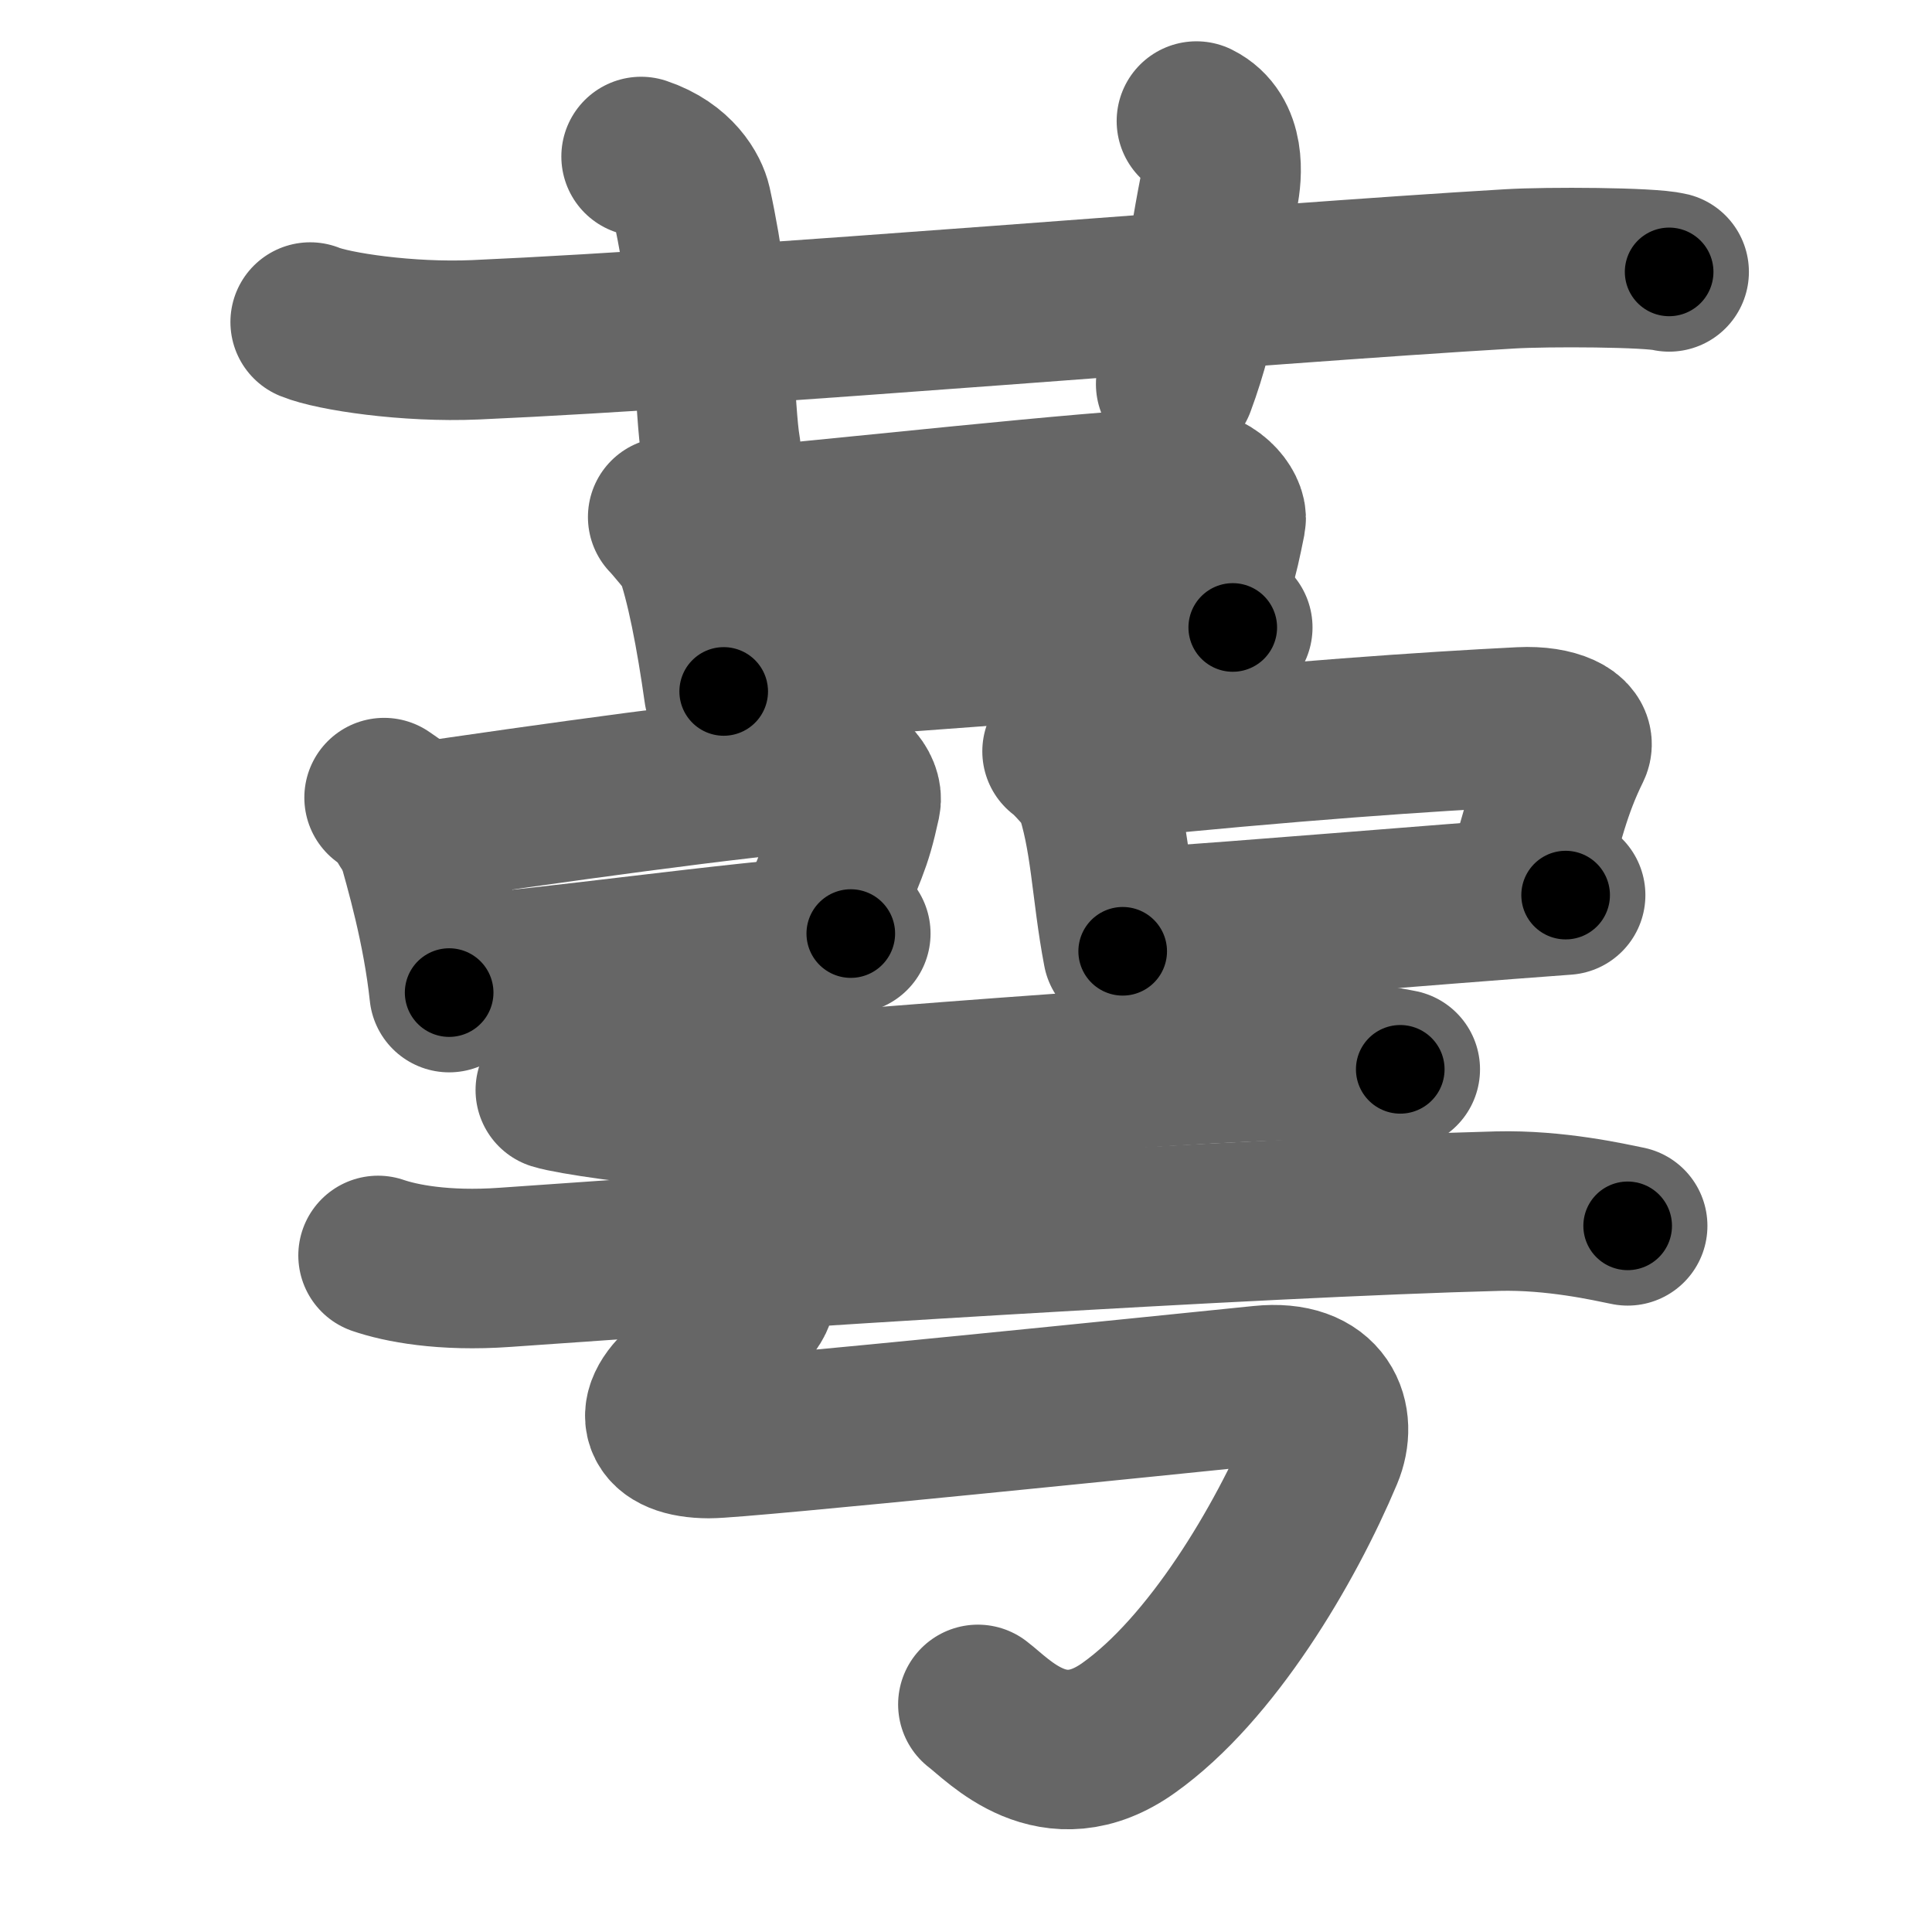 <svg xmlns="http://www.w3.org/2000/svg" width="109" height="109" viewBox="0 0 109 109" id="855a"><g fill="none" stroke="#666" stroke-width="9" stroke-linecap="round" stroke-linejoin="round"><g><g><path d="M17.5,18.17c1.29,0.53,5.5,1.17,9.33,1C42,18.5,71,16,85.17,15.17c2.15-0.13,7.92-0.1,9,0.17" /><path d="M36.17,8.83c2,0.67,2.71,2.07,2.86,2.73c1.36,6.2,1.25,11.51,1.64,13.77" /><path d="M67.5,6.83c1.67,0.83,1.46,3.04,1.26,4.04c-0.76,3.88-1.03,7.03-2.43,10.8" /></g><g><g><g><path d="M37.67,29.17c0.19,0.18,1.39,1.6,1.47,1.83c0.66,1.78,1.24,4.82,1.69,8.01" /><path d="M39.17,30c9.02-0.81,22.17-2.3,27.33-2.5c1.89-0.07,2.77,1.33,2.67,1.83c-0.5,2.5-0.67,3-1.5,4.83" /><path d="M41.88,37.44c7.3-0.48,17.65-1.3,27.67-2.04" /></g></g><g><g><g><path d="M21.67,45c1.08,0.75,1.43,0.92,1.72,1.94c0.58,2.03,1.56,5.42,1.95,9.06" /><path d="M23,46.5c7.6-1.13,18.98-2.71,23.33-3c1.59-0.1,2.38,1.09,2.24,1.73c-0.57,2.61-0.74,2.44-2.24,6.44" /><path d="M25.67,55c5.11-0.32,15.32-1.84,22.33-2.33" /></g><g><path d="M59.92,42.39c0.35,0.2,1.65,1.67,1.75,1.95c1,2.83,1,5.83,1.67,9.33" /><path d="M62.06,42.89c10.97-1.11,18.39-1.61,23.74-1.88c1.96-0.1,3.13,0.58,2.85,1.15c-1.16,2.36-1.48,4.01-2.48,7.34" /><path d="M64.41,52.33c6.24-0.41,15.36-1.2,23.92-1.83" /></g></g><g><g><g><path d="M31.33,61.5c0.84,0.27,5.32,0.91,6.17,0.83c5.37-0.46,32.79-2.81,38-2.5c1.4,0.08,2.8,0.37,3.5,0.5" /></g><g><path d="M21.33,70.83c1.25,0.43,3.67,0.92,7.17,0.67c13.71-0.98,42.22-2.81,56-3.17c3.25-0.08,6.29,0.62,7.33,0.83" /></g></g><path d="M42.27,71.54c0.4,0.79,0.77,1.39-0.27,2.46c-0.83,0.85-2.63,3.57-3.17,3.98c-2.13,1.67-1.65,3.17,1.17,3.18c1.77,0.01,26.64-2.54,31.17-3c3.54-0.36,4.28,1.97,3.5,3.83c-2.17,5.17-6.31,12.17-11,15.5c-4.26,3.03-7.33-0.45-8.5-1.33" /></g></g></g></g></g><g fill="none" stroke="#000" stroke-width="5" stroke-linecap="round" stroke-linejoin="round"><g><g><path d="M17.5,18.17c1.29,0.53,5.5,1.17,9.33,1C42,18.5,71,16,85.17,15.17c2.15-0.13,7.92-0.1,9,0.17" stroke-dasharray="76.918" stroke-dashoffset="76.918"><animate attributeName="stroke-dashoffset" values="76.918;76.918;0" dur="0.578s" fill="freeze" begin="0s;855a.click" /></path><path d="M36.17,8.83c2,0.67,2.71,2.07,2.86,2.73c1.36,6.2,1.25,11.51,1.64,13.77" stroke-dasharray="18.001" stroke-dashoffset="18.001"><animate attributeName="stroke-dashoffset" values="18.001" fill="freeze" begin="855a.click" /><animate attributeName="stroke-dashoffset" values="18.001;18.001;0" keyTimes="0;0.763;1" dur="0.758s" fill="freeze" begin="0s;855a.click" /></path><path d="M67.5,6.83c1.67,0.83,1.46,3.04,1.26,4.04c-0.76,3.88-1.03,7.03-2.43,10.8" stroke-dasharray="15.648" stroke-dashoffset="15.648"><animate attributeName="stroke-dashoffset" values="15.648" fill="freeze" begin="855a.click" /><animate attributeName="stroke-dashoffset" values="15.648;15.648;0" keyTimes="0;0.829;1" dur="0.914s" fill="freeze" begin="0s;855a.click" /></path></g><g><g><g><path d="M37.67,29.17c0.19,0.18,1.39,1.6,1.47,1.83c0.66,1.78,1.24,4.82,1.69,8.01" stroke-dasharray="10.551" stroke-dashoffset="10.551"><animate attributeName="stroke-dashoffset" values="10.551" fill="freeze" begin="855a.click" /><animate attributeName="stroke-dashoffset" values="10.551;10.551;0" keyTimes="0;0.896;1" dur="1.02s" fill="freeze" begin="0s;855a.click" /></path><path d="M39.17,30c9.02-0.81,22.17-2.3,27.33-2.5c1.89-0.07,2.77,1.33,2.67,1.83c-0.5,2.5-0.67,3-1.5,4.83" stroke-dasharray="36.092" stroke-dashoffset="36.092"><animate attributeName="stroke-dashoffset" values="36.092" fill="freeze" begin="855a.click" /><animate attributeName="stroke-dashoffset" values="36.092;36.092;0" keyTimes="0;0.739;1" dur="1.381s" fill="freeze" begin="0s;855a.click" /></path><path d="M41.88,37.44c7.3-0.48,17.65-1.3,27.67-2.04" stroke-dasharray="27.746" stroke-dashoffset="27.746"><animate attributeName="stroke-dashoffset" values="27.746" fill="freeze" begin="855a.click" /><animate attributeName="stroke-dashoffset" values="27.746;27.746;0" keyTimes="0;0.833;1" dur="1.658s" fill="freeze" begin="0s;855a.click" /></path></g></g><g><g><g><path d="M21.67,45c1.08,0.75,1.43,0.92,1.72,1.94c0.58,2.03,1.56,5.42,1.95,9.06" stroke-dasharray="11.954" stroke-dashoffset="11.954"><animate attributeName="stroke-dashoffset" values="11.954" fill="freeze" begin="855a.click" /><animate attributeName="stroke-dashoffset" values="11.954;11.954;0" keyTimes="0;0.933;1" dur="1.778s" fill="freeze" begin="0s;855a.click" /></path><path d="M23,46.5c7.6-1.13,18.98-2.71,23.33-3c1.59-0.1,2.38,1.09,2.24,1.73c-0.57,2.61-0.74,2.44-2.24,6.44" stroke-dasharray="33.56" stroke-dashoffset="33.56"><animate attributeName="stroke-dashoffset" values="33.56" fill="freeze" begin="855a.click" /><animate attributeName="stroke-dashoffset" values="33.56;33.56;0" keyTimes="0;0.841;1" dur="2.114s" fill="freeze" begin="0s;855a.click" /></path><path d="M25.67,55c5.11-0.32,15.32-1.84,22.33-2.33" stroke-dasharray="22.454" stroke-dashoffset="22.454"><animate attributeName="stroke-dashoffset" values="22.454" fill="freeze" begin="855a.click" /><animate attributeName="stroke-dashoffset" values="22.454;22.454;0" keyTimes="0;0.904;1" dur="2.339s" fill="freeze" begin="0s;855a.click" /></path></g><g><path d="M59.92,42.39c0.35,0.2,1.65,1.67,1.75,1.95c1,2.83,1,5.83,1.67,9.33" stroke-dasharray="12.126" stroke-dashoffset="12.126"><animate attributeName="stroke-dashoffset" values="12.126" fill="freeze" begin="855a.click" /><animate attributeName="stroke-dashoffset" values="12.126;12.126;0" keyTimes="0;0.951;1" dur="2.46s" fill="freeze" begin="0s;855a.click" /></path><path d="M62.06,42.89c10.97-1.11,18.39-1.61,23.74-1.88c1.96-0.1,3.13,0.58,2.85,1.15c-1.16,2.36-1.48,4.01-2.48,7.34" stroke-dasharray="35.016" stroke-dashoffset="35.016"><animate attributeName="stroke-dashoffset" values="35.016" fill="freeze" begin="855a.click" /><animate attributeName="stroke-dashoffset" values="35.016;35.016;0" keyTimes="0;0.875;1" dur="2.81s" fill="freeze" begin="0s;855a.click" /></path><path d="M64.41,52.33c6.24-0.41,15.36-1.2,23.92-1.83" stroke-dasharray="23.991" stroke-dashoffset="23.991"><animate attributeName="stroke-dashoffset" values="23.991" fill="freeze" begin="855a.click" /><animate attributeName="stroke-dashoffset" values="23.991;23.991;0" keyTimes="0;0.921;1" dur="3.05s" fill="freeze" begin="0s;855a.click" /></path></g></g><g><g><g><path d="M31.33,61.5c0.84,0.27,5.32,0.91,6.17,0.83c5.37-0.46,32.79-2.81,38-2.5c1.4,0.08,2.8,0.37,3.5,0.5" stroke-dasharray="47.868" stroke-dashoffset="47.868"><animate attributeName="stroke-dashoffset" values="47.868" fill="freeze" begin="855a.click" /><animate attributeName="stroke-dashoffset" values="47.868;47.868;0" keyTimes="0;0.864;1" dur="3.529s" fill="freeze" begin="0s;855a.click" /></path></g><g><path d="M21.33,70.83c1.25,0.43,3.67,0.92,7.17,0.67c13.71-0.98,42.22-2.81,56-3.17c3.25-0.08,6.29,0.62,7.33,0.83" stroke-dasharray="70.733" stroke-dashoffset="70.733"><animate attributeName="stroke-dashoffset" values="70.733" fill="freeze" begin="855a.click" /><animate attributeName="stroke-dashoffset" values="70.733;70.733;0" keyTimes="0;0.869;1" dur="4.061s" fill="freeze" begin="0s;855a.click" /></path></g></g><path d="M42.27,71.54c0.4,0.79,0.77,1.39-0.27,2.46c-0.83,0.85-2.63,3.57-3.17,3.98c-2.13,1.67-1.65,3.17,1.17,3.18c1.77,0.01,26.64-2.54,31.17-3c3.54-0.36,4.28,1.97,3.5,3.83c-2.17,5.17-6.31,12.17-11,15.5c-4.26,3.03-7.33-0.45-8.5-1.33" stroke-dasharray="79.935" stroke-dashoffset="79.935"><animate attributeName="stroke-dashoffset" values="79.935" fill="freeze" begin="855a.click" /><animate attributeName="stroke-dashoffset" values="79.935;79.935;0" keyTimes="0;0.871;1" dur="4.662s" fill="freeze" begin="0s;855a.click" /></path></g></g></g></g></g></svg>